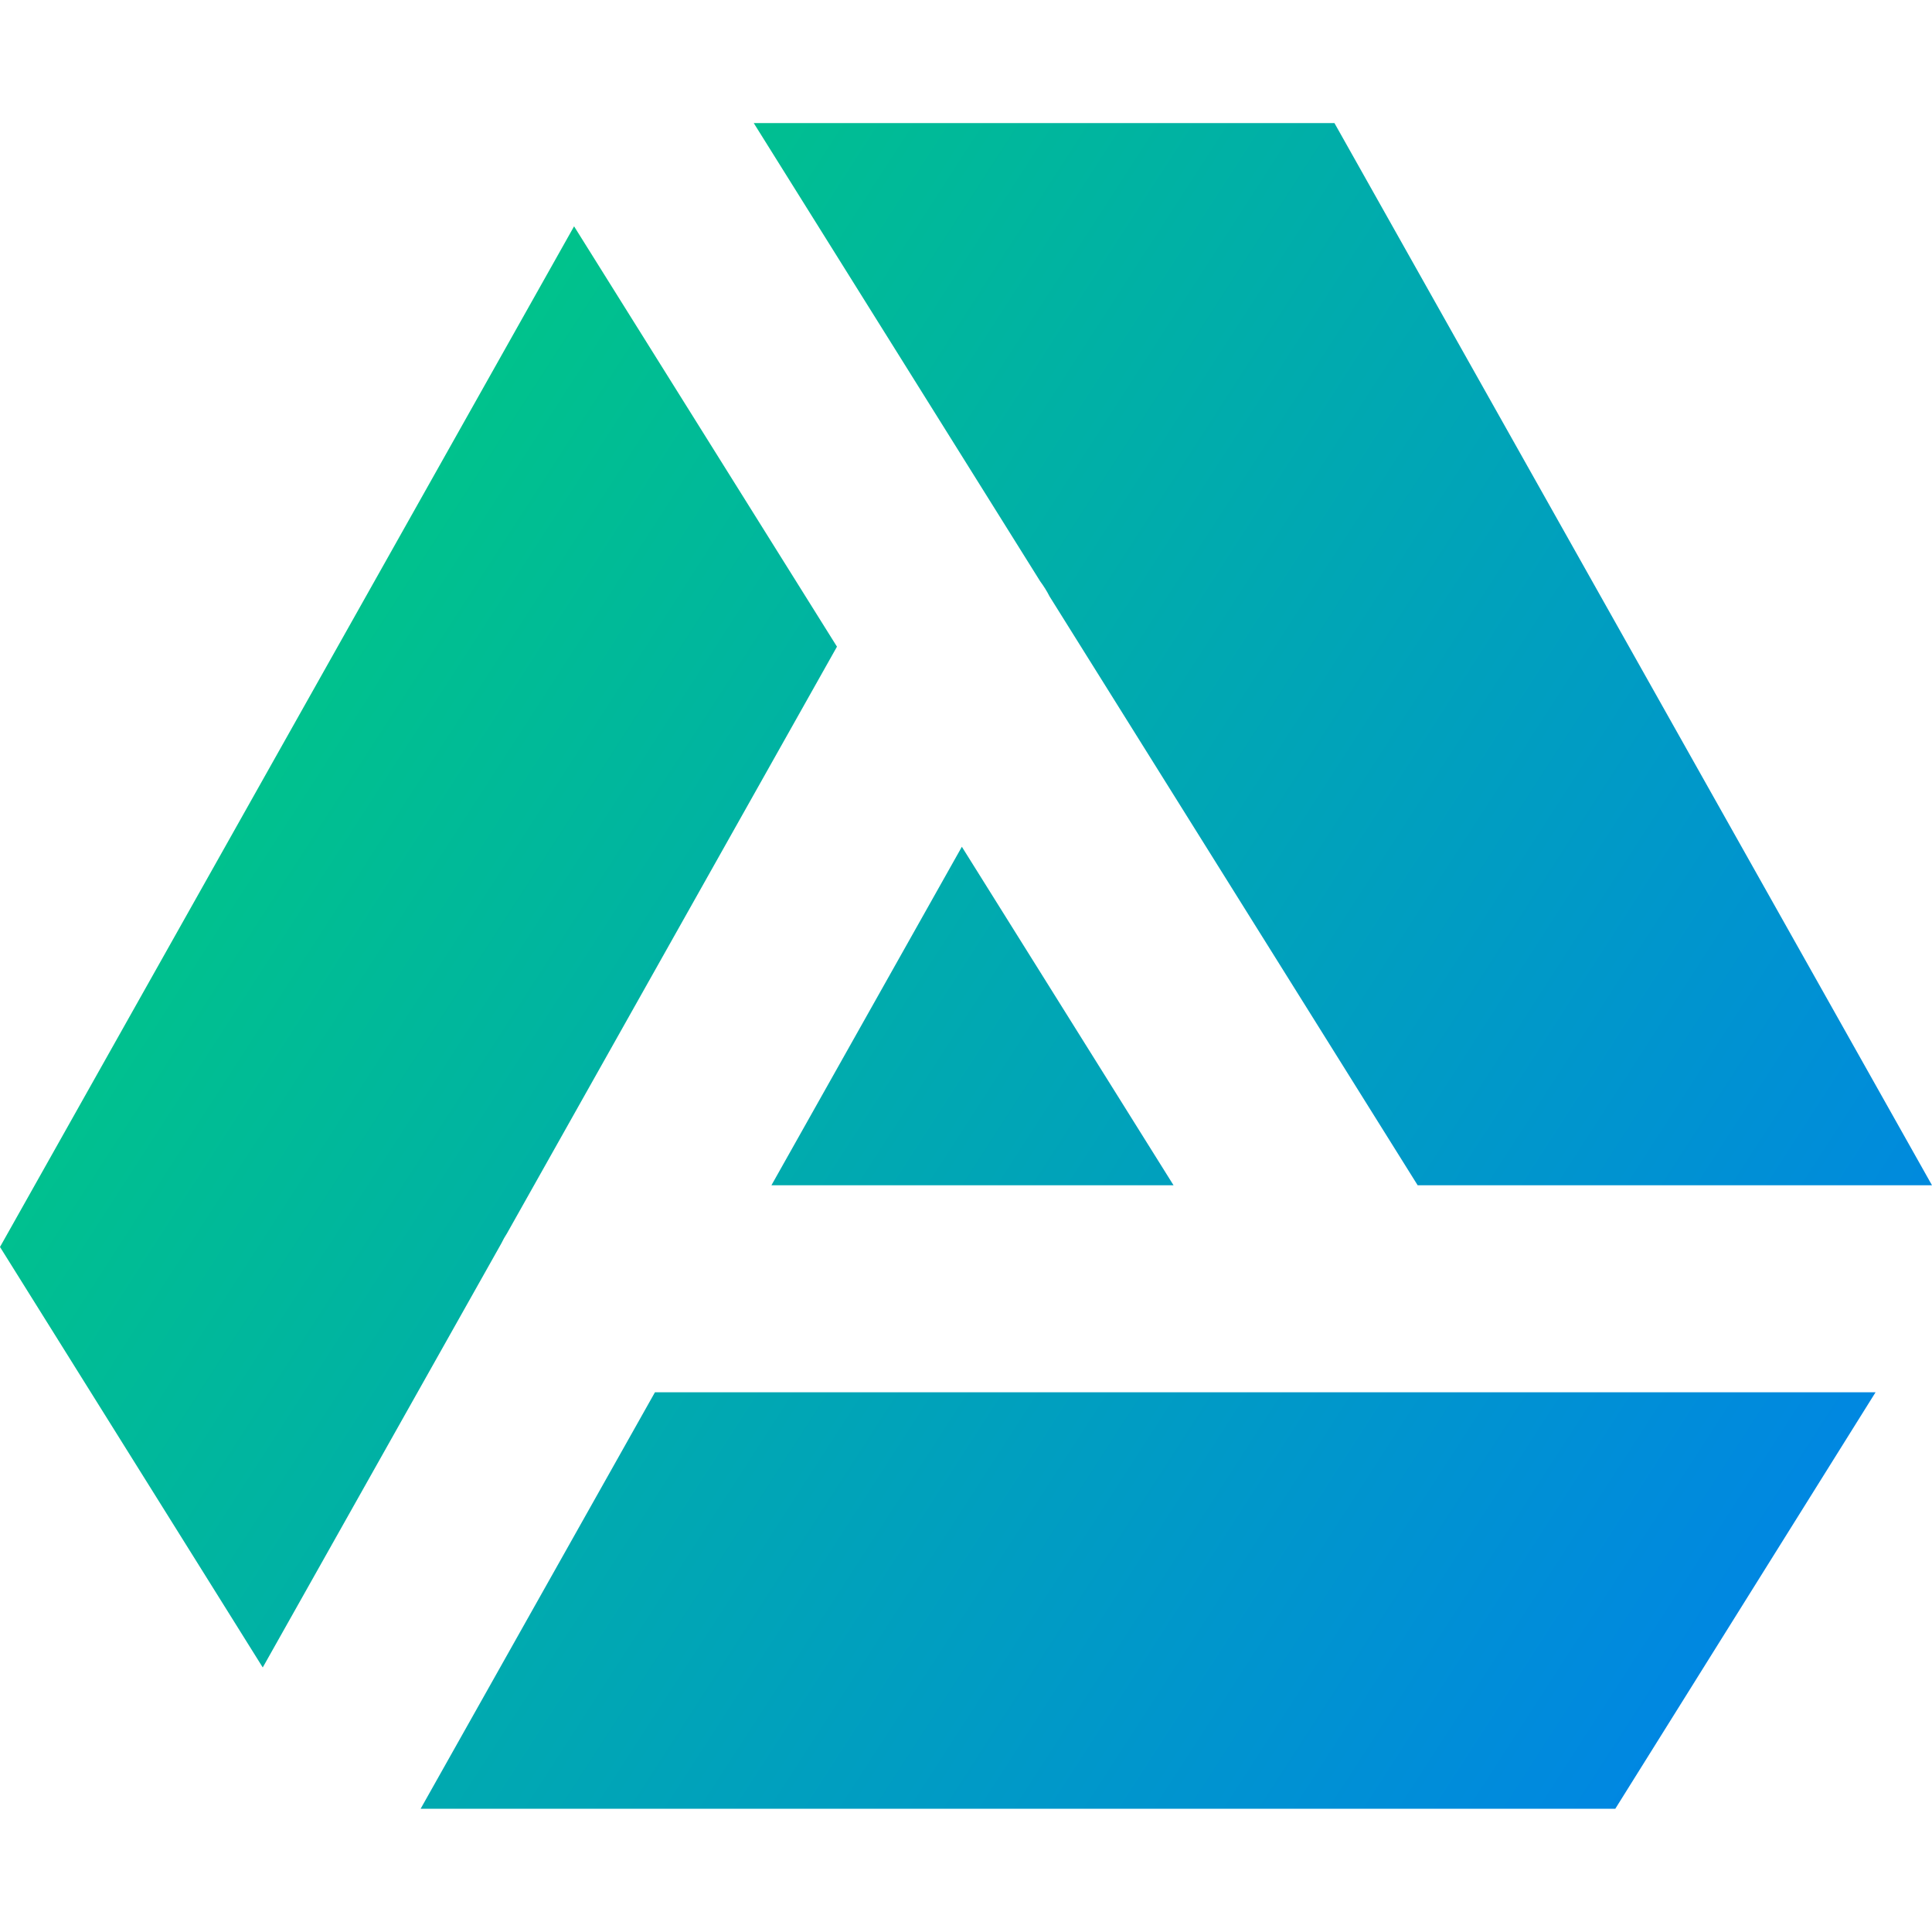 <svg xmlns="http://www.w3.org/2000/svg" fill="none" viewBox="0 0 14 14" id="Google-Drive--Streamline-Core-Gradient">
  <desc>
    Google Drive Streamline Icon: https://streamlinehq.com
  </desc>
  <g id="Free Gradient/Computer Devices/google-drive">
    <path id="Subtract" fill="url(#paint0_linear_14402_12852)" fill-rule="evenodd" d="M4.16 1.64 0 9.036l1.904 3.047 1.729-3.073c.012-.025.026-.05.041-.073L6.065 4.686 4.16 1.64Zm3.445 2.681c-.019-.038-.042-.074-.067-.108L5.462.892h4.208L14 8.589h-3.727L7.605 4.321Zm-.635 1.815L5.59 8.589H8.504L6.97 6.136ZM4.746 10.089l-1.698 3.018h8.657l1.886-3.018H4.746Z" clip-rule="evenodd"></path>
  </g>
  <defs>
    <linearGradient id="paint0_linear_14402_12852" x1=".538" x2="15.373" y1="1.88" y2="11.462" gradientUnits="userSpaceOnUse">
      <stop stop-color="#00d078"></stop>
      <stop offset="1" stop-color="#007df0"></stop>
    </linearGradient>
  </defs>
</svg>
